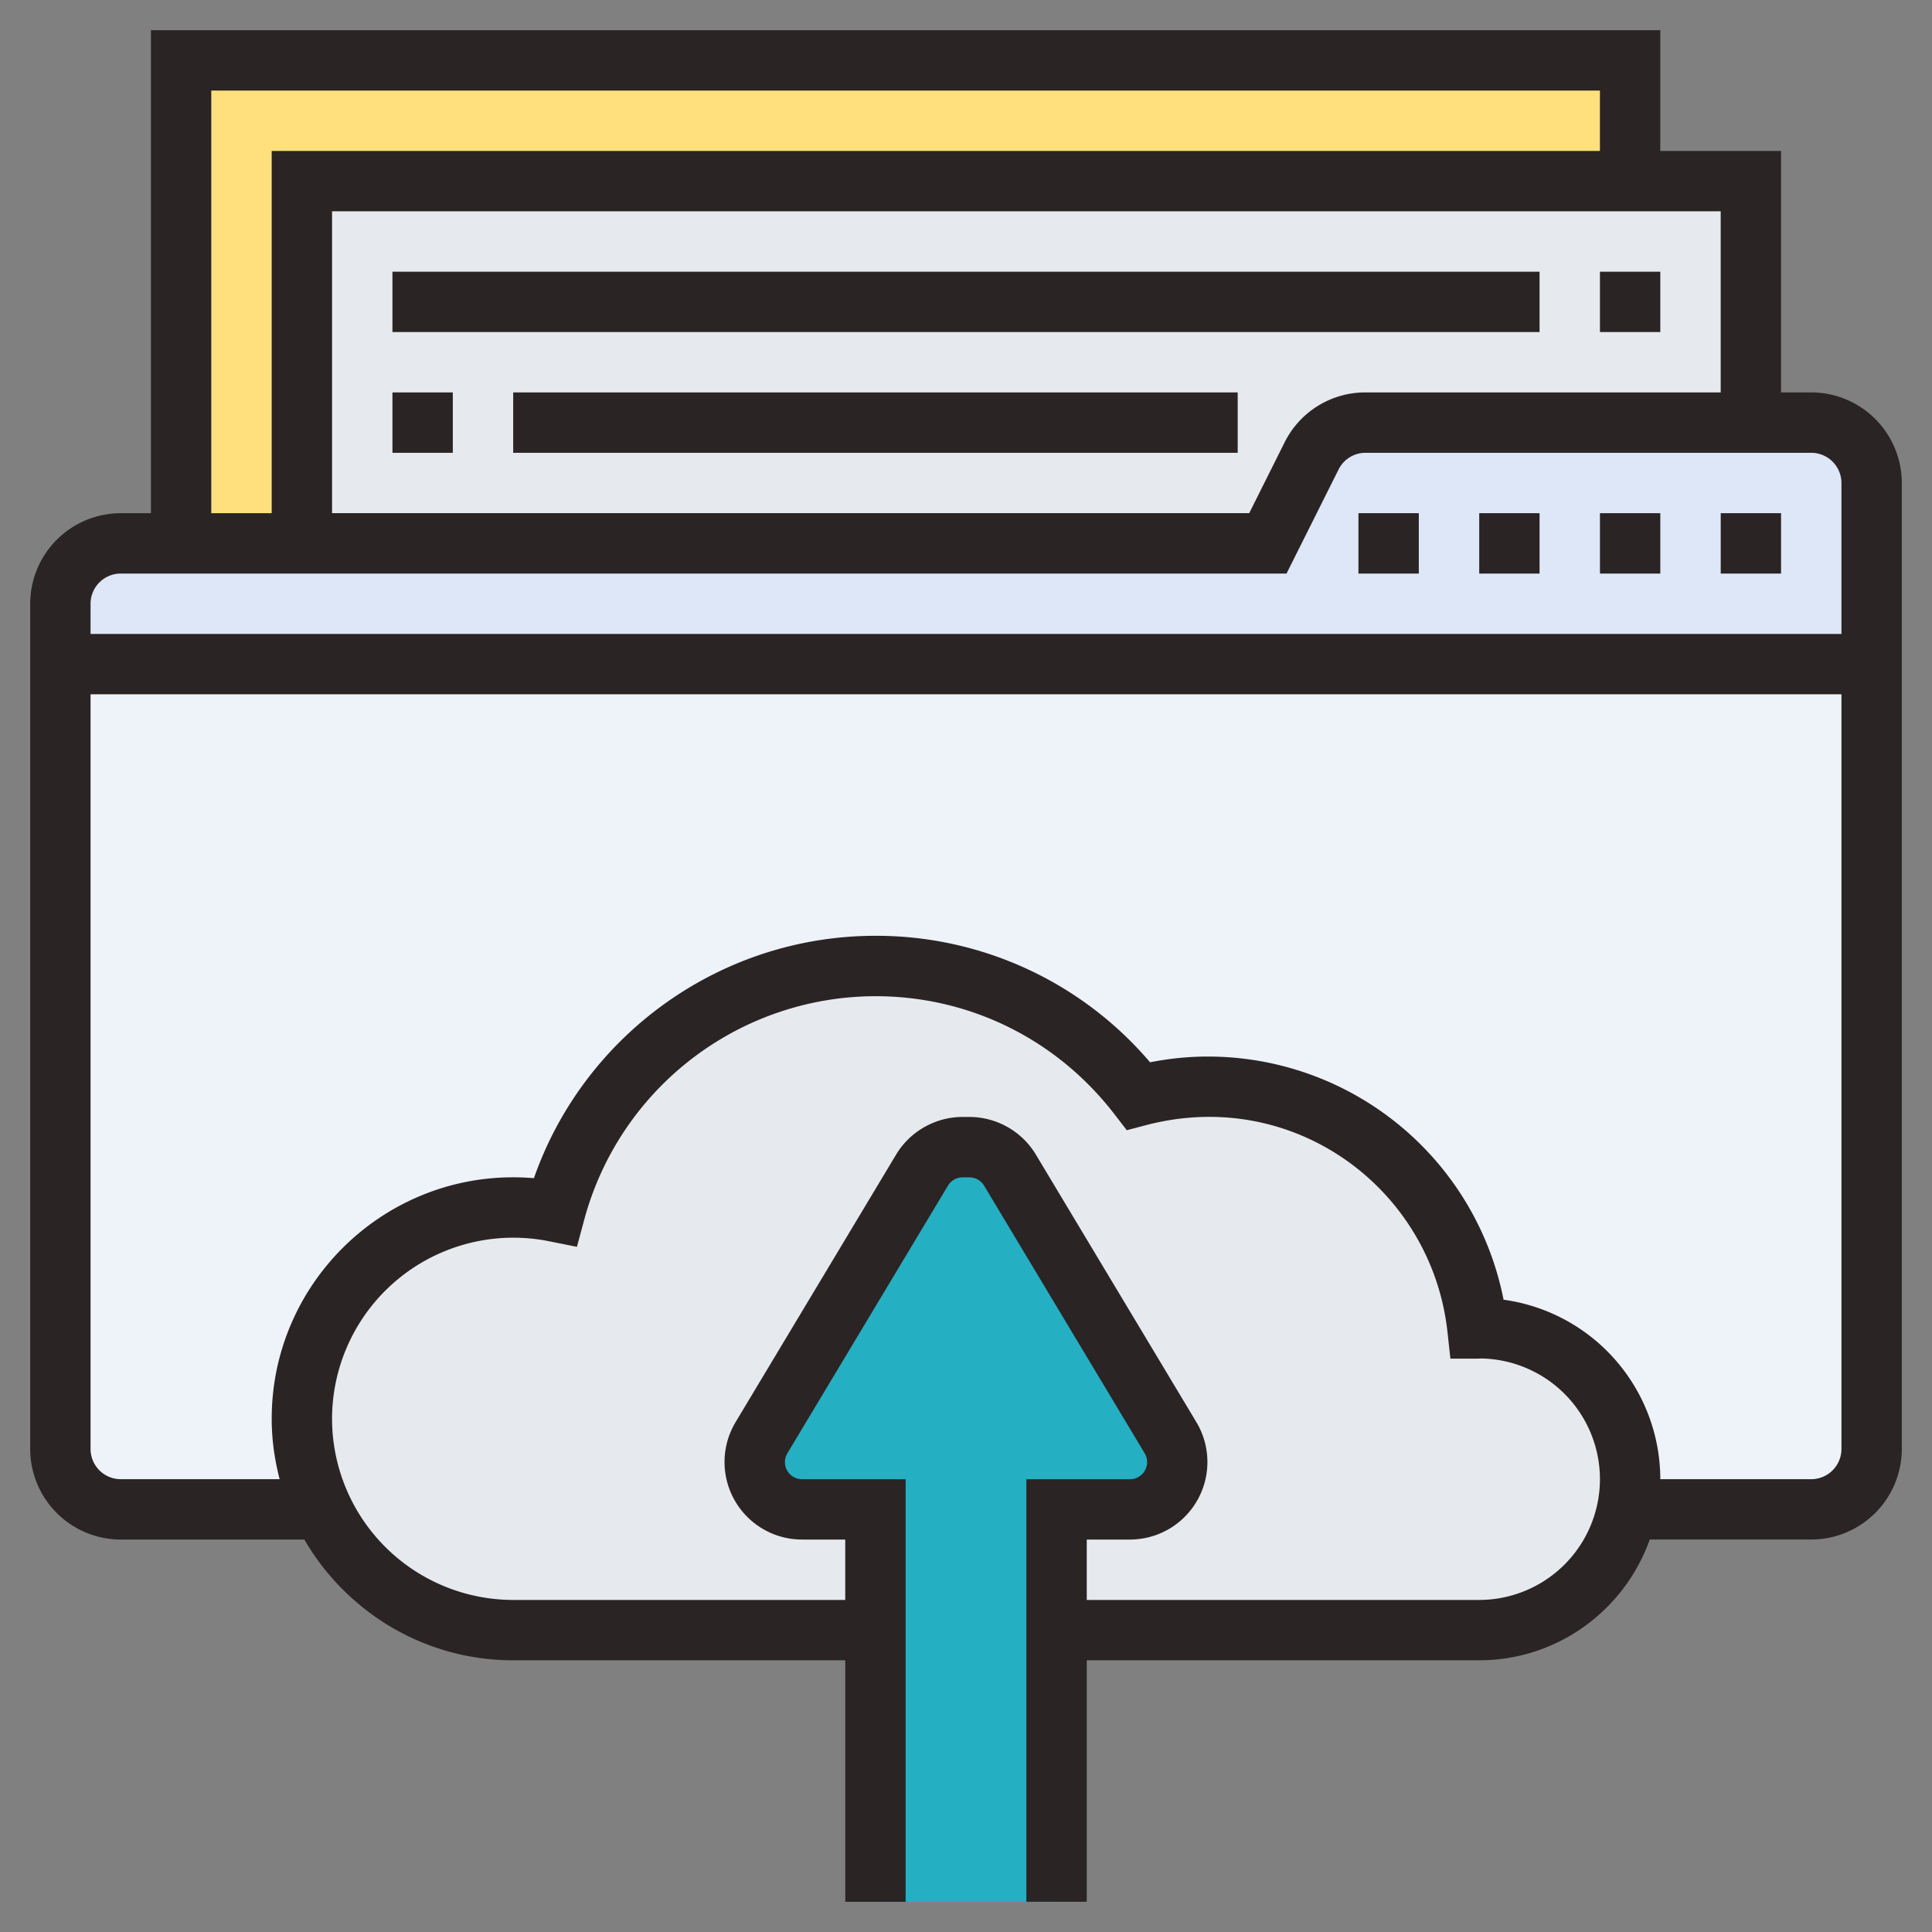 <svg width="62" height="62" fill="none" xmlns="http://www.w3.org/2000/svg"><rect width="100%" height="100%" fill="#808080" stroke="none"/><path d="M52.313 1.938v3.875H9.687v11.625H5.813v-15.5h46.5Z" fill="#FFE07D"/><path d="M9.688 5.813v11.625h31l1.404-2.8a1.938 1.938 0 0 1 1.734-1.075h12.361v-7.75h-46.5Z" fill="#E6E9ED"/><path d="M1.938 21.313V46.5c0 1.066.871 1.938 1.937 1.938h54.25a1.943 1.943 0 0 0 1.938-1.938V21.312H1.937Z" fill="#EEF2F9"/><path d="M60.063 15.5v5.813H1.937v-1.938c0-1.066.872-1.938 1.938-1.938h36.813l1.404-2.8a1.938 1.938 0 0 1 1.734-1.075H58.125c1.066 0 1.938.872 1.938 1.938Z" fill="#DEE7F7"/><path d="M47.469 42.625c-.02 0-.039.01-.058.01a8.712 8.712 0 0 0-8.661-7.76c-.765 0-1.511.107-2.218.29-1.948-2.528-5-4.165-8.438-4.165-4.922 0-9.058 3.342-10.279 7.886a6.776 6.776 0 0 0-8.128 6.646 6.63 6.63 0 0 0 .66 2.906 6.753 6.753 0 0 0 6.122 3.874h31a4.844 4.844 0 1 0 0-9.687Z" fill="#E6E9ED"/><path d="m32.414 37.549 5.154 8.593a1.517 1.517 0 0 1-1.308 2.296h-2.354V61.032h-5.812V48.437H25.74a1.517 1.517 0 0 1-1.308-2.296l5.154-8.593a1.54 1.54 0 0 1 1.307-.736h.214c.532 0 1.026.28 1.307.736Z" fill="#24AFC2"/><path d="M58.125 12.594h-.969v-7.75h-3.875V.969H4.844v15.5h-.969a2.91 2.91 0 0 0-2.906 2.906V46.5a2.91 2.91 0 0 0 2.906 2.906h5.892c1.343 2.313 3.84 3.875 6.702 3.875h10.656v7.75h1.938V47.47h-3.327a.55.55 0 0 1-.47-.83l5.155-8.591a.548.548 0 0 1 .47-.267h.22a.55.55 0 0 1 .47.267l5.154 8.59a.55.55 0 0 1-.47.831h-3.328V61.03h1.938v-7.75h12.594c2.525 0 4.673-1.62 5.473-3.875h5.183a2.91 2.91 0 0 0 2.906-2.906v-31a2.91 2.91 0 0 0-2.906-2.906ZM55.219 6.78v5.813H43.822a2.892 2.892 0 0 0-2.599 1.606l-1.134 2.269H10.656V6.78H55.22ZM6.78 2.906h44.563v1.938H8.719v11.625H6.78V2.906ZM47.47 51.344H34.875v-1.938h1.39a2.488 2.488 0 0 0 2.13-3.764l-5.153-8.59a2.497 2.497 0 0 0-2.132-1.208h-.22c-.868 0-1.686.463-2.132 1.207l-5.154 8.59a2.488 2.488 0 0 0 2.132 3.765h1.389v1.938H16.469a5.819 5.819 0 0 1-5.813-5.813 5.818 5.818 0 0 1 6.969-5.697l.889.178.236-.876a9.694 9.694 0 0 1 9.344-7.167c3.022 0 5.819 1.382 7.673 3.791l.393.51.622-.164c4.758-1.245 9.165 2.063 9.668 6.63l.095.864h.868l.117-.005a3.878 3.878 0 0 1 3.814 3.874 3.879 3.879 0 0 1-3.875 3.875ZM59.094 46.5a.97.97 0 0 1-.969.969h-4.844a5.823 5.823 0 0 0-5.03-5.76 9.67 9.67 0 0 0-9.501-7.803c-.606 0-1.224.062-1.843.184a11.536 11.536 0 0 0-8.813-4.059c-4.952 0-9.342 3.158-10.96 7.778a8.043 8.043 0 0 0-.665-.028c-4.273 0-7.75 3.477-7.75 7.75 0 .67.094 1.317.255 1.938H3.875a.97.97 0 0 1-.969-.969V22.281h56.188V46.5Zm0-26.156H2.906v-.969a.97.97 0 0 1 .969-.969h37.411l1.67-3.339a.963.963 0 0 1 .866-.536h14.303a.97.97 0 0 1 .969.969v4.844Z" fill="#2A2424"/><path d="M55.219 16.469h1.937v1.937H55.22V16.47ZM47.469 16.469h1.937v1.937H47.47V16.47ZM43.594 16.469h1.937v1.937h-1.937V16.47ZM51.344 16.469h1.937v1.937h-1.937V16.47ZM51.344 8.719h1.937v1.937h-1.937V8.72ZM12.594 8.719h36.812v1.937H12.594V8.72ZM12.594 12.594h1.937v1.937h-1.937v-1.937ZM16.469 12.594h23.25v1.937h-23.25v-1.937Z" fill="#2A2424"/></svg>